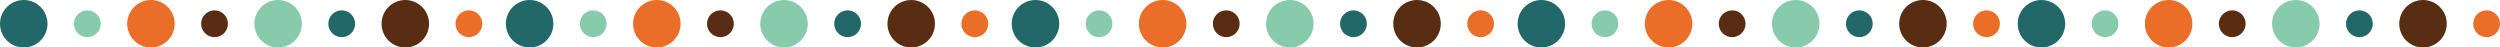 <?xml version="1.0" encoding="UTF-8"?>
<svg id="Layer_2" data-name="Layer 2" xmlns="http://www.w3.org/2000/svg" viewBox="0 0 2201.17 41.82">
  <defs>
    <style>
      .cls-1 {
        fill: #87cbac;
      }

      .cls-2 {
        fill: #ea6d28;
      }

      .cls-3 {
        fill: #226869;
      }

      .cls-4 {
        fill: #592c14;
      }
    </style>
  </defs>
  <g id="Patterns">
    <g id="Dark_Pattern" data-name="Dark Pattern">
      <g id="Pattern_2" data-name="Pattern 2">
        <circle class="cls-2" cx="412.85" cy="20.91" r="11.8"/>
        <circle class="cls-4" cx="188.89" cy="20.91" r="11.8"/>
        <circle class="cls-1" cx="244.88" cy="20.91" r="20.91"/>
        <circle class="cls-3" cx="300.87" cy="20.91" r="11.8"/>
        <circle class="cls-4" cx="356.86" cy="20.91" r="20.91"/>
        <circle class="cls-1" cx="76.9" cy="20.91" r="11.8"/>
        <circle class="cls-2" cx="132.89" cy="20.91" r="20.91"/>
        <circle class="cls-3" cx="20.91" cy="20.91" r="20.91"/>
      </g>
      <g id="Pattern_2-2" data-name="Pattern 2">
        <circle class="cls-2" cx="858.28" cy="20.91" r="11.8"/>
        <circle class="cls-4" cx="634.31" cy="20.91" r="11.8"/>
        <circle class="cls-1" cx="690.3" cy="20.91" r="20.91"/>
        <circle class="cls-3" cx="746.29" cy="20.91" r="11.8"/>
        <circle class="cls-4" cx="802.29" cy="20.91" r="20.91"/>
        <circle class="cls-1" cx="522.32" cy="20.91" r="11.8"/>
        <circle class="cls-2" cx="578.32" cy="20.91" r="20.91"/>
        <circle class="cls-3" cx="466.33" cy="20.91" r="20.91"/>
      </g>
      <g id="Pattern_2-3" data-name="Pattern 2">
        <circle class="cls-2" cx="1303.64" cy="20.91" r="11.8"/>
        <circle class="cls-4" cx="1079.67" cy="20.91" r="11.8"/>
        <circle class="cls-1" cx="1135.66" cy="20.91" r="20.91"/>
        <circle class="cls-3" cx="1191.65" cy="20.91" r="11.8"/>
        <circle class="cls-4" cx="1247.64" cy="20.91" r="20.91"/>
        <circle class="cls-1" cx="967.68" cy="20.91" r="11.8"/>
        <circle class="cls-2" cx="1023.67" cy="20.91" r="20.91"/>
        <circle class="cls-3" cx="911.69" cy="20.91" r="20.91"/>
      </g>
      <g id="Pattern_2-4" data-name="Pattern 2">
        <circle class="cls-2" cx="1749.06" cy="20.91" r="11.8"/>
        <circle class="cls-4" cx="1525.09" cy="20.91" r="11.8"/>
        <circle class="cls-1" cx="1581.08" cy="20.91" r="20.91"/>
        <circle class="cls-3" cx="1637.07" cy="20.91" r="11.8"/>
        <circle class="cls-4" cx="1693.07" cy="20.91" r="20.91"/>
        <circle class="cls-1" cx="1413.1" cy="20.91" r="11.8"/>
        <circle class="cls-2" cx="1469.1" cy="20.91" r="20.91"/>
        <circle class="cls-3" cx="1357.11" cy="20.91" r="20.91"/>
      </g>
      <g id="Pattern_2-5" data-name="Pattern 2">
        <circle class="cls-2" cx="2189.37" cy="20.91" r="11.8"/>
        <circle class="cls-4" cx="1965.4" cy="20.91" r="11.8"/>
        <circle class="cls-1" cx="2021.39" cy="20.91" r="20.91"/>
        <circle class="cls-3" cx="2077.38" cy="20.91" r="11.8"/>
        <circle class="cls-4" cx="2133.38" cy="20.91" r="20.91"/>
        <circle class="cls-1" cx="1853.42" cy="20.91" r="11.8"/>
        <circle class="cls-2" cx="1909.41" cy="20.91" r="20.91"/>
        <circle class="cls-3" cx="1797.42" cy="20.91" r="20.91"/>
      </g>
    </g>
  </g>
</svg>
